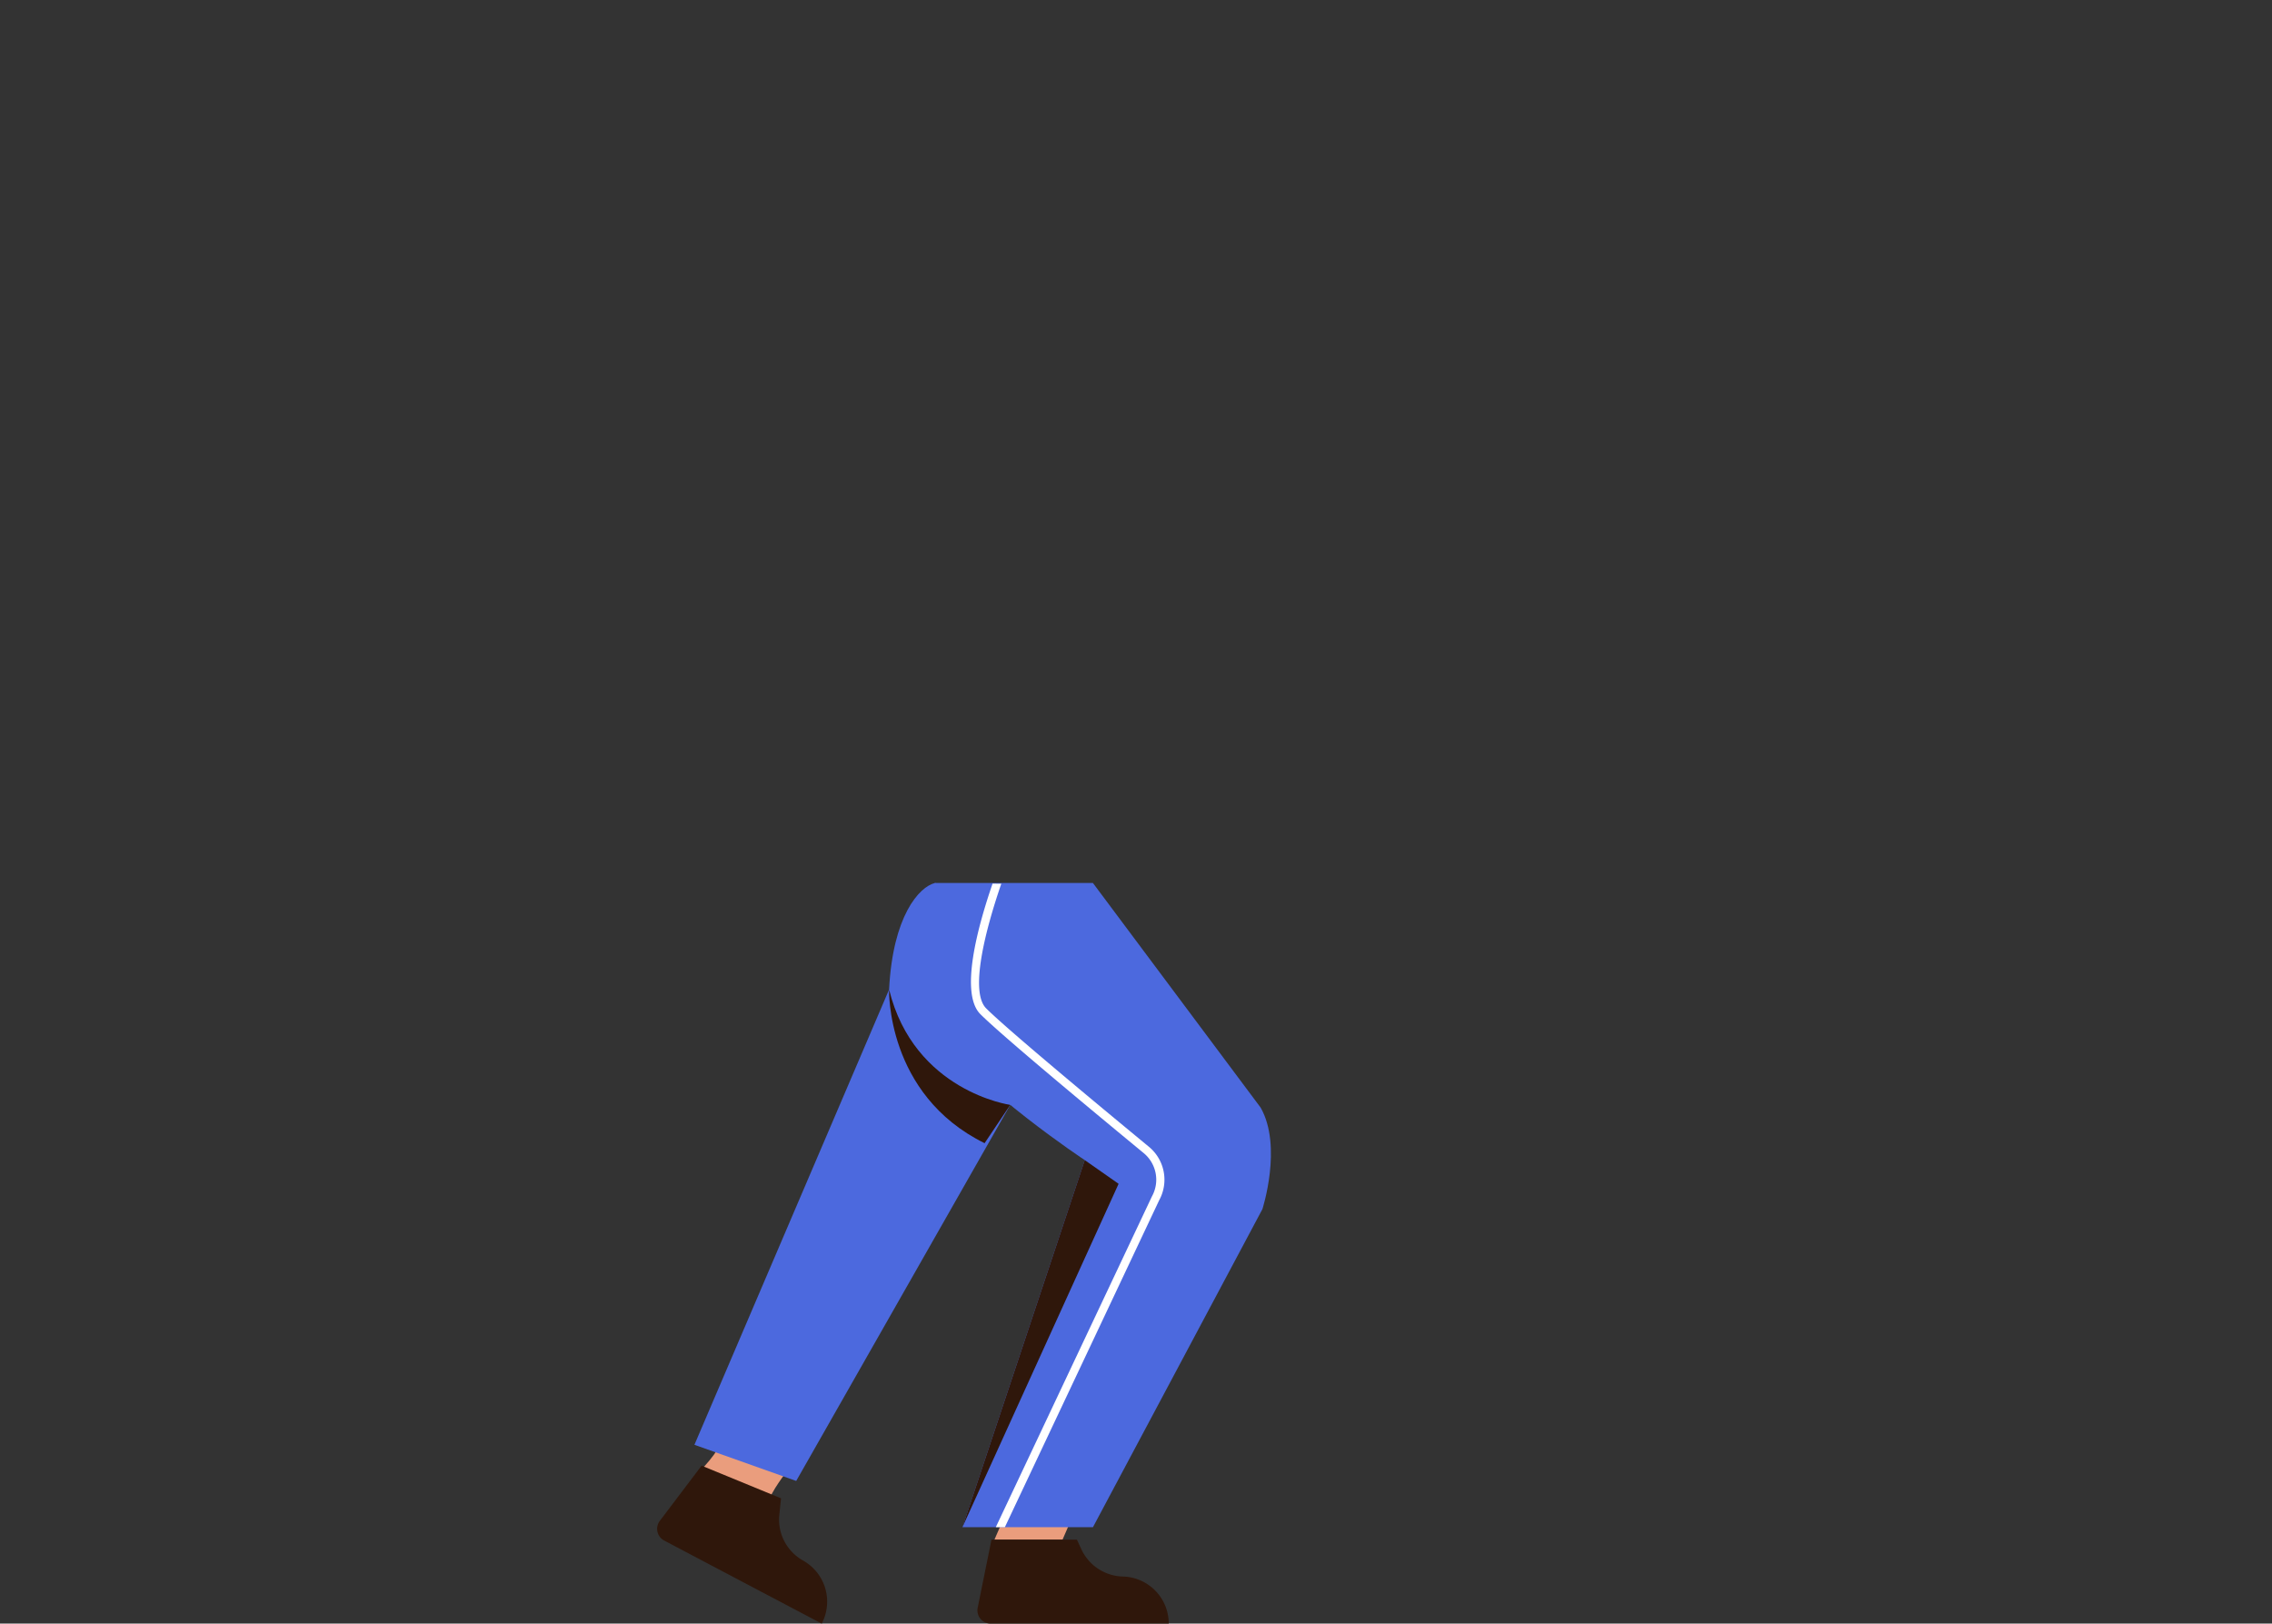 <svg xmlns="http://www.w3.org/2000/svg" viewBox="0 0 1109 792.52"><rect x="0" y="0" width="1109" height="792.52" fill="#333333" stroke="none"/><title>bottom 5</title><g id="bottom-10" data-name="bottom"><path d="M385.837,715.925s-7.68,9.474-10.16,15.517c-6.22,15.156,26.563,57.214,26.563,57.214l-69.559-33.293s-5.191-21.477,10.993-39.438,4.963-18.137,4.963-18.137Z" fill="#ea9d7d"/><polygon points="523.25 740.914 518.634 751.549 485.4 751.549 490.016 740.914 523.25 740.914" fill="#ea9d7d"/><path d="M570.484,792.52H483.56a6.462,6.462,0,0,1-6.333-7.747l6.738-33.224H525.673l2.14,4.641a22.983,22.983,0,0,0,20.144,13.349l.271.009A22.983,22.983,0,0,1,570.484,792.52Z" fill="#2f170b"/><path d="M401.097,792.52l-76.89-40.543a6.462,6.462,0,0,1-1.989-9.806l20.239-26.746,38.771,15.933-.932,9.124a22.983,22.983,0,0,0,11.593,21.204l.236.134A22.983,22.983,0,0,1,401.097,792.52Z" fill="#2f170b"/><path d="M338.961,705.24,433.981,483.002c1.789-35.778,14.581-50.073,22.406-52.009,1.856.977,84.17,37.554,84.17,37.554l-47.428,70.775h0L388.641,722.88Z" fill="#4c69de"/><path d="M493.128,539.321s-46.924-6.529-59.148-56.32c0,0-1.588,51.281,46.622,75.011Z" fill="#2f170b"/><path d="M533.46,430.992H456.387s-19.378,45.286,1.266,73.361,71.838,61.929,71.838,61.929L469.781,745.465h63.7L616.192,590.229s9.909-30.552-.826-49.544" fill="#4c69de"/><polygon points="529.49 566.283 546.005 577.843 469.781 745.465 529.49 566.283" fill="#2f170b"/><path d="M486.061,745.465h4.423l75.337-159.614a20.836,20.836,0,0,0-5.015-26.081c-20.336-16.765-68.787-56.908-79.444-67.564-8.25-8.25-.168-38.942,7.388-60.833l-4.264-.05c-7.244,21.007-16.128,53.535-5.952,63.711,10.392,10.392,54.413,46.953,79.729,67.822a16.835,16.835,0,0,1,4.025,21.118Z" fill="#fff"/></g></svg>